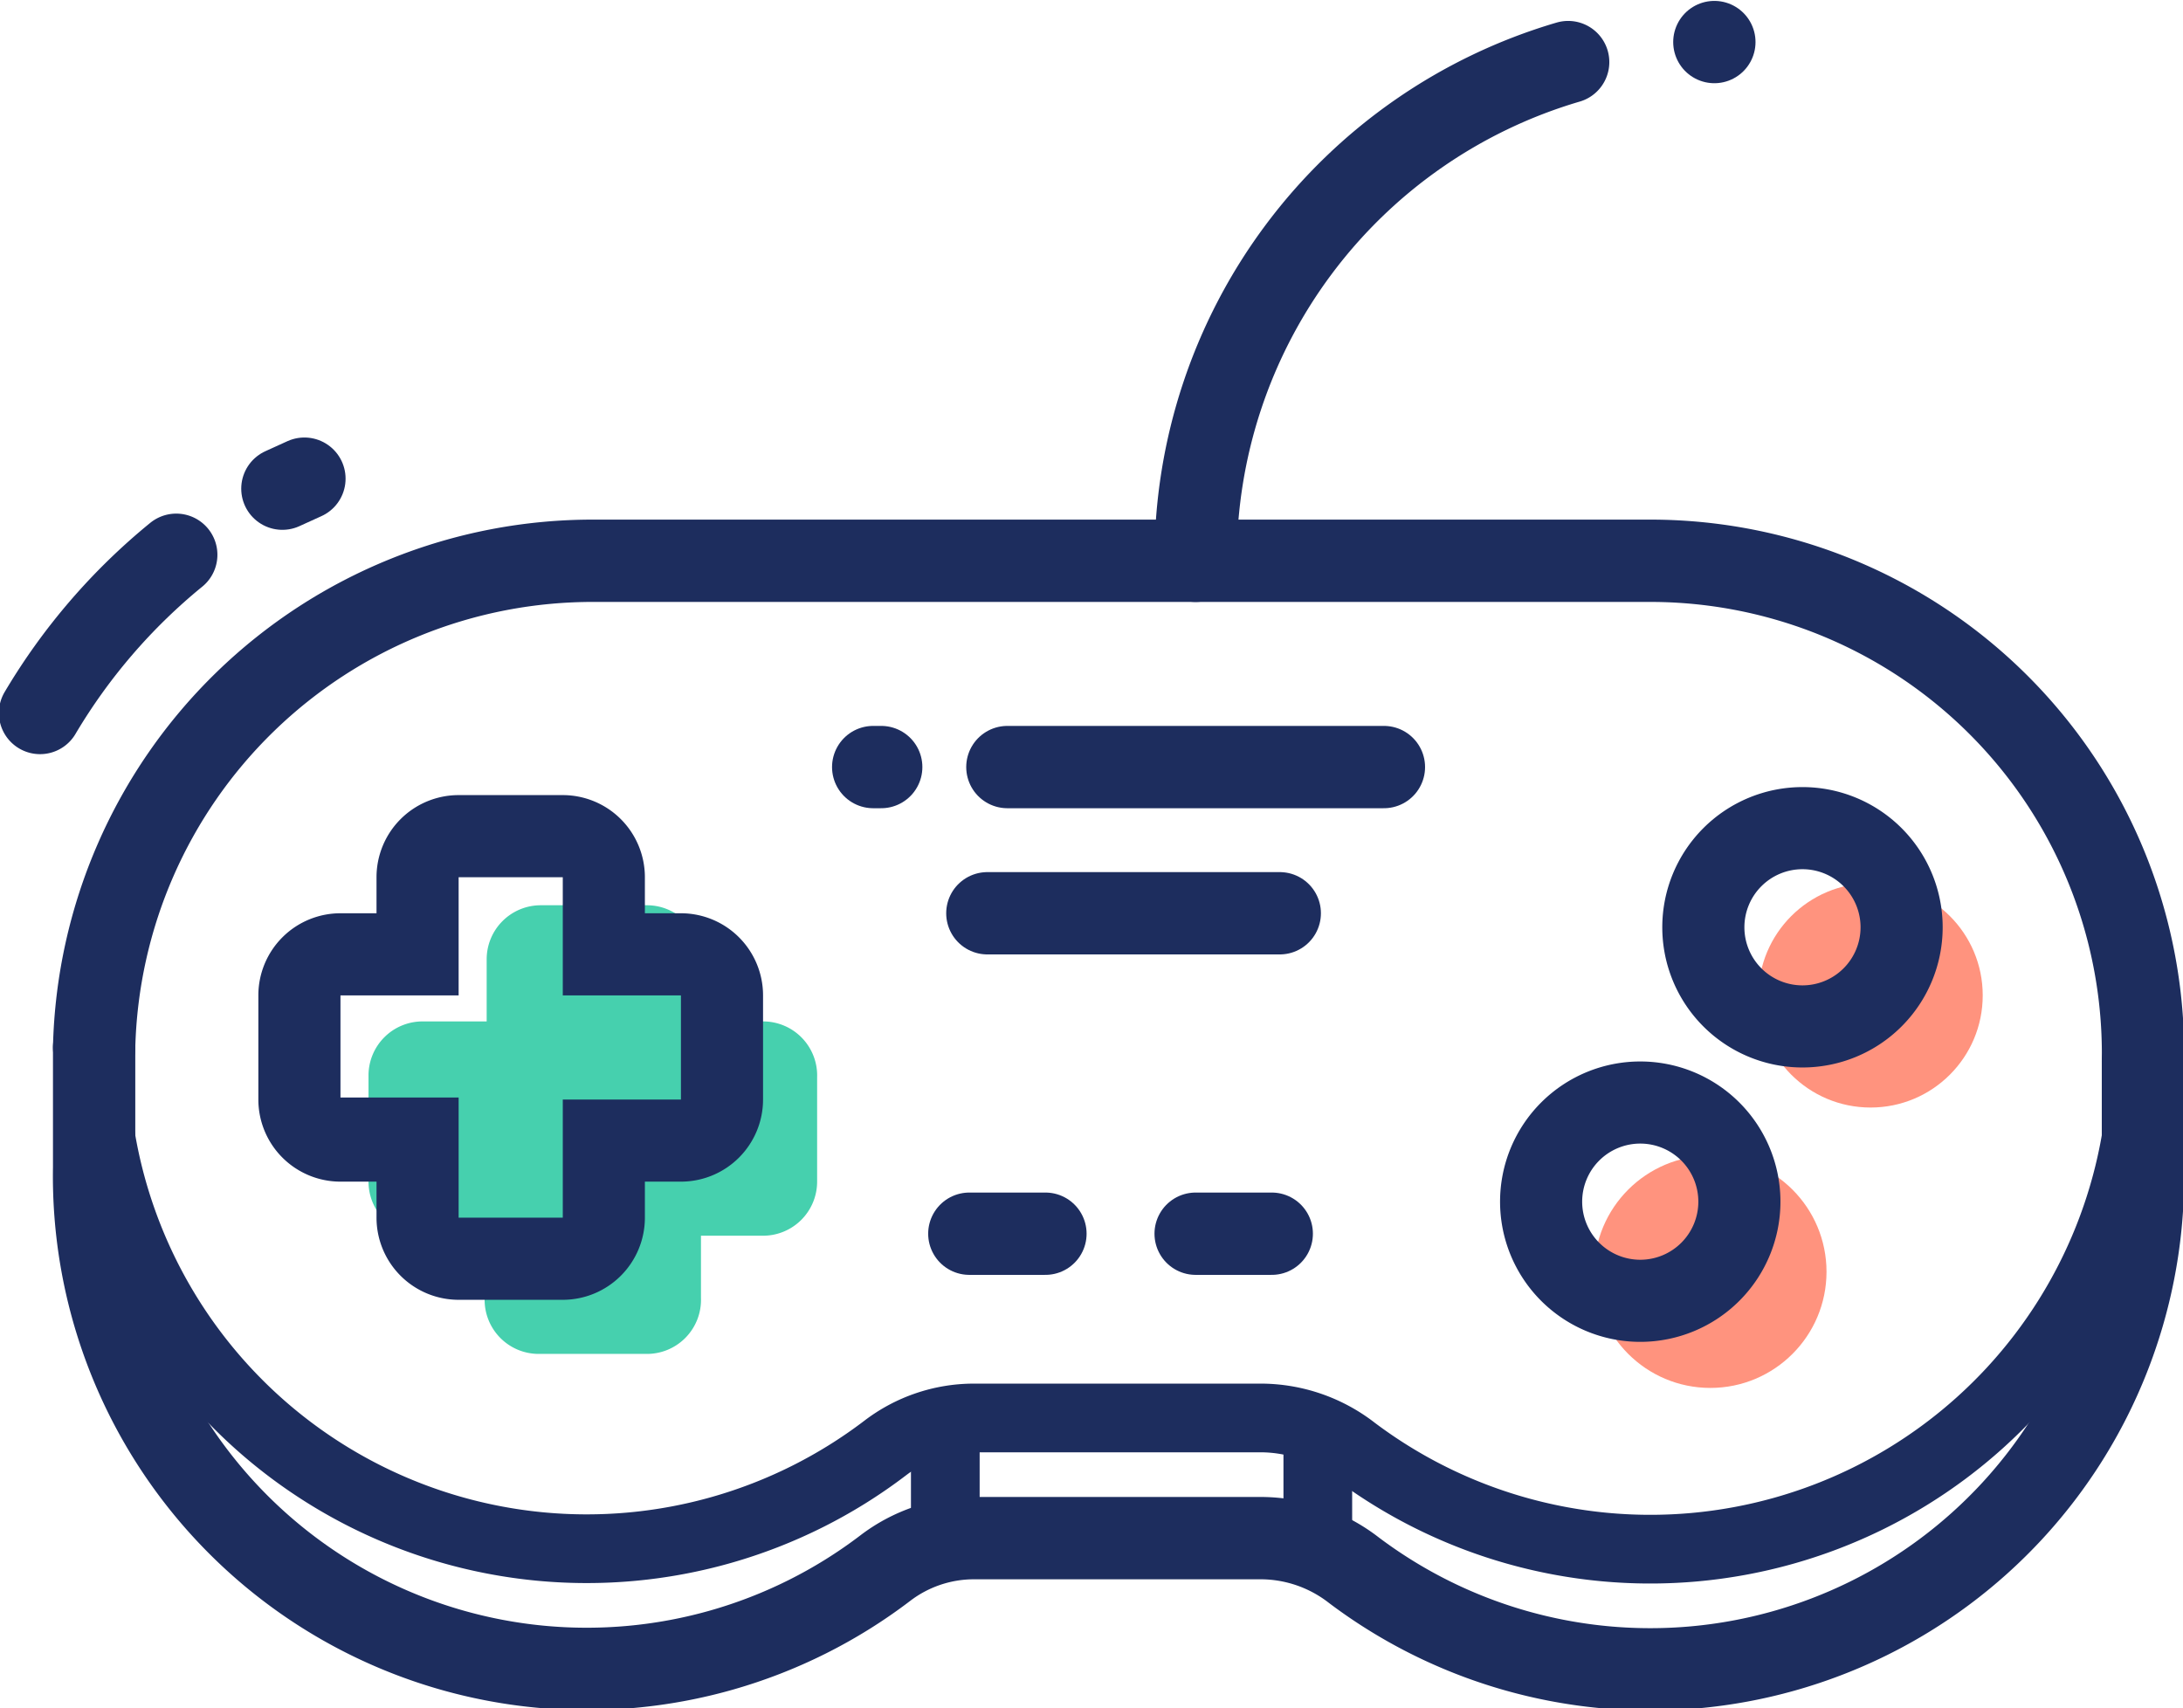 <svg id="Calque_2" data-name="Calque 2" xmlns="http://www.w3.org/2000/svg" viewBox="0 0 109 85.3"><title>game</title><path d="M107,53A24.6,24.6,0,0,0,82.3,28H29.7a24.9,24.9,0,0,0-25,24.3" fill="none" stroke="#1d2d5e" stroke-linecap="round" stroke-linejoin="round" stroke-width="4.11"/><path d="M8.8,27.7a29.8,29.8,0,0,0-6.8,7.9" fill="none" stroke="#1d2d5e" stroke-linecap="round" stroke-linejoin="round" stroke-width="4.11"/><path d="M15.2,23.9l-1.1.5" fill="none" stroke="#1d2d5e" stroke-linecap="round" stroke-linejoin="round" stroke-width="4.11"/><path d="M4.7,52.3a24.6,24.6,0,0,0,39.5,20,7.3,7.3,0,0,1,4.4-1.5H63a7.6,7.6,0,0,1,4.6,1.6A24.6,24.6,0,0,0,107,53" fill="none" stroke="#1d2d5e" stroke-linecap="round" stroke-linejoin="round" stroke-width="3.43"/><circle cx="93.4" cy="49.7" r="5.6" fill="#ff937e"/><circle cx="85.4" cy="63.5" r="5.8" fill="#ff937e"/><line x1="48.4" y1="61.6" x2="52.2" y2="61.6" fill="none" stroke="#1d2d5e" stroke-linecap="round" stroke-linejoin="round" stroke-width="4.11"/><line x1="59.7" y1="61.6" x2="63.5" y2="61.6" fill="none" stroke="#1d2d5e" stroke-linecap="round" stroke-linejoin="round" stroke-width="4.11"/><line x1="50.3" y1="38.3" x2="69.1" y2="38.3" fill="none" stroke="#1d2d5e" stroke-linecap="round" stroke-linejoin="round" stroke-width="4.11"/><line x1="43.6" y1="38.3" x2="44" y2="38.3" fill="none" stroke="#1d2d5e" stroke-linecap="round" stroke-linejoin="round" stroke-width="4.11"/><line x1="49.3" y1="45.6" x2="63.9" y2="45.6" fill="none" stroke="#1d2d5e" stroke-linecap="round" stroke-linejoin="round" stroke-width="4.11"/><path d="M27,66.2a1.4,1.4,0,0,1-1.4-1.4V60.3H21.1A1.4,1.4,0,0,1,19.8,59V53.8a1.4,1.4,0,0,1,1.4-1.4h4.5V47.9A1.4,1.4,0,0,1,27,46.5h5.2a1.4,1.4,0,0,1,1.4,1.4v4.5h4.5a1.4,1.4,0,0,1,1.4,1.4V59a1.4,1.4,0,0,1-1.4,1.4H33.6v4.5a1.4,1.4,0,0,1-1.4,1.4Z" fill="#46d0ae"/><path d="M32.2,47.9v5.9h5.9V59H32.2v5.9H27V59H21.1V53.8H27V47.9h5.2m0-2.7H27a2.7,2.7,0,0,0-2.7,2.7V51H21.1a2.7,2.7,0,0,0-2.7,2.7V59a2.7,2.7,0,0,0,2.7,2.7h3.1v3.1A2.7,2.7,0,0,0,27,67.6h5.2A2.7,2.7,0,0,0,35,64.8V61.7h3.1A2.7,2.7,0,0,0,40.8,59V53.8A2.7,2.7,0,0,0,38.1,51H35V47.9a2.7,2.7,0,0,0-2.7-2.7Z" fill="#46d0ae"/><path d="M90,43.4a2.9,2.9,0,1,1-2.9,2.9A2.9,2.9,0,0,1,90,43.4m0-4.1a7,7,0,1,0,7,7,7,7,0,0,0-7-7Z" fill="#1d2d5e"/><path d="M81.9,57.1A2.9,2.9,0,1,1,79,60a2.9,2.9,0,0,1,2.9-2.9m0-4.1a7,7,0,1,0,7,7,7,7,0,0,0-7-7Z" fill="#1d2d5e"/><path d="M28.1,43.8v5.9H34v5.2H28.1v5.9H22.9V54.8H17V49.7h5.9V43.8h5.2m0-4.1H22.9a4.1,4.1,0,0,0-4.1,4.1v1.8H17a4.1,4.1,0,0,0-4.1,4.1v5.2A4.1,4.1,0,0,0,17,59h1.8v1.8a4.1,4.1,0,0,0,4.1,4.1h5.2a4.1,4.1,0,0,0,4.1-4.1V59H34a4.1,4.1,0,0,0,4.1-4.1V49.7A4.1,4.1,0,0,0,34,45.6H32.2V43.8a4.1,4.1,0,0,0-4.1-4.1Z" fill="#1d2d5e"/><path d="M85.6,2.1h0" fill="none" stroke="#1d2d5e" stroke-linecap="round" stroke-linejoin="round" stroke-width="4.11"/><path d="M59.7,28A25.9,25.9,0,0,1,78.3,3.1" fill="none" stroke="#1d2d5e" stroke-linecap="round" stroke-linejoin="round" stroke-width="4.11"/><path d="M4.7,52.3v6a24.6,24.6,0,0,0,39.5,20,7.3,7.3,0,0,1,4.4-1.5H63a7.6,7.6,0,0,1,4.6,1.6A24.6,24.6,0,0,0,107,59V53" fill="none" stroke="#1d2d5e" stroke-linecap="round" stroke-linejoin="round" stroke-width="4.11"/><line x1="47.2" y1="76.9" x2="47.2" y2="71.8" fill="none" stroke="#1d2d5e" stroke-linecap="round" stroke-linejoin="round" stroke-width="3.43"/><line x1="65.8" y1="76.9" x2="65.8" y2="71.8" fill="none" stroke="#1d2d5e" stroke-linecap="round" stroke-linejoin="round" stroke-width="3.43"/></svg>